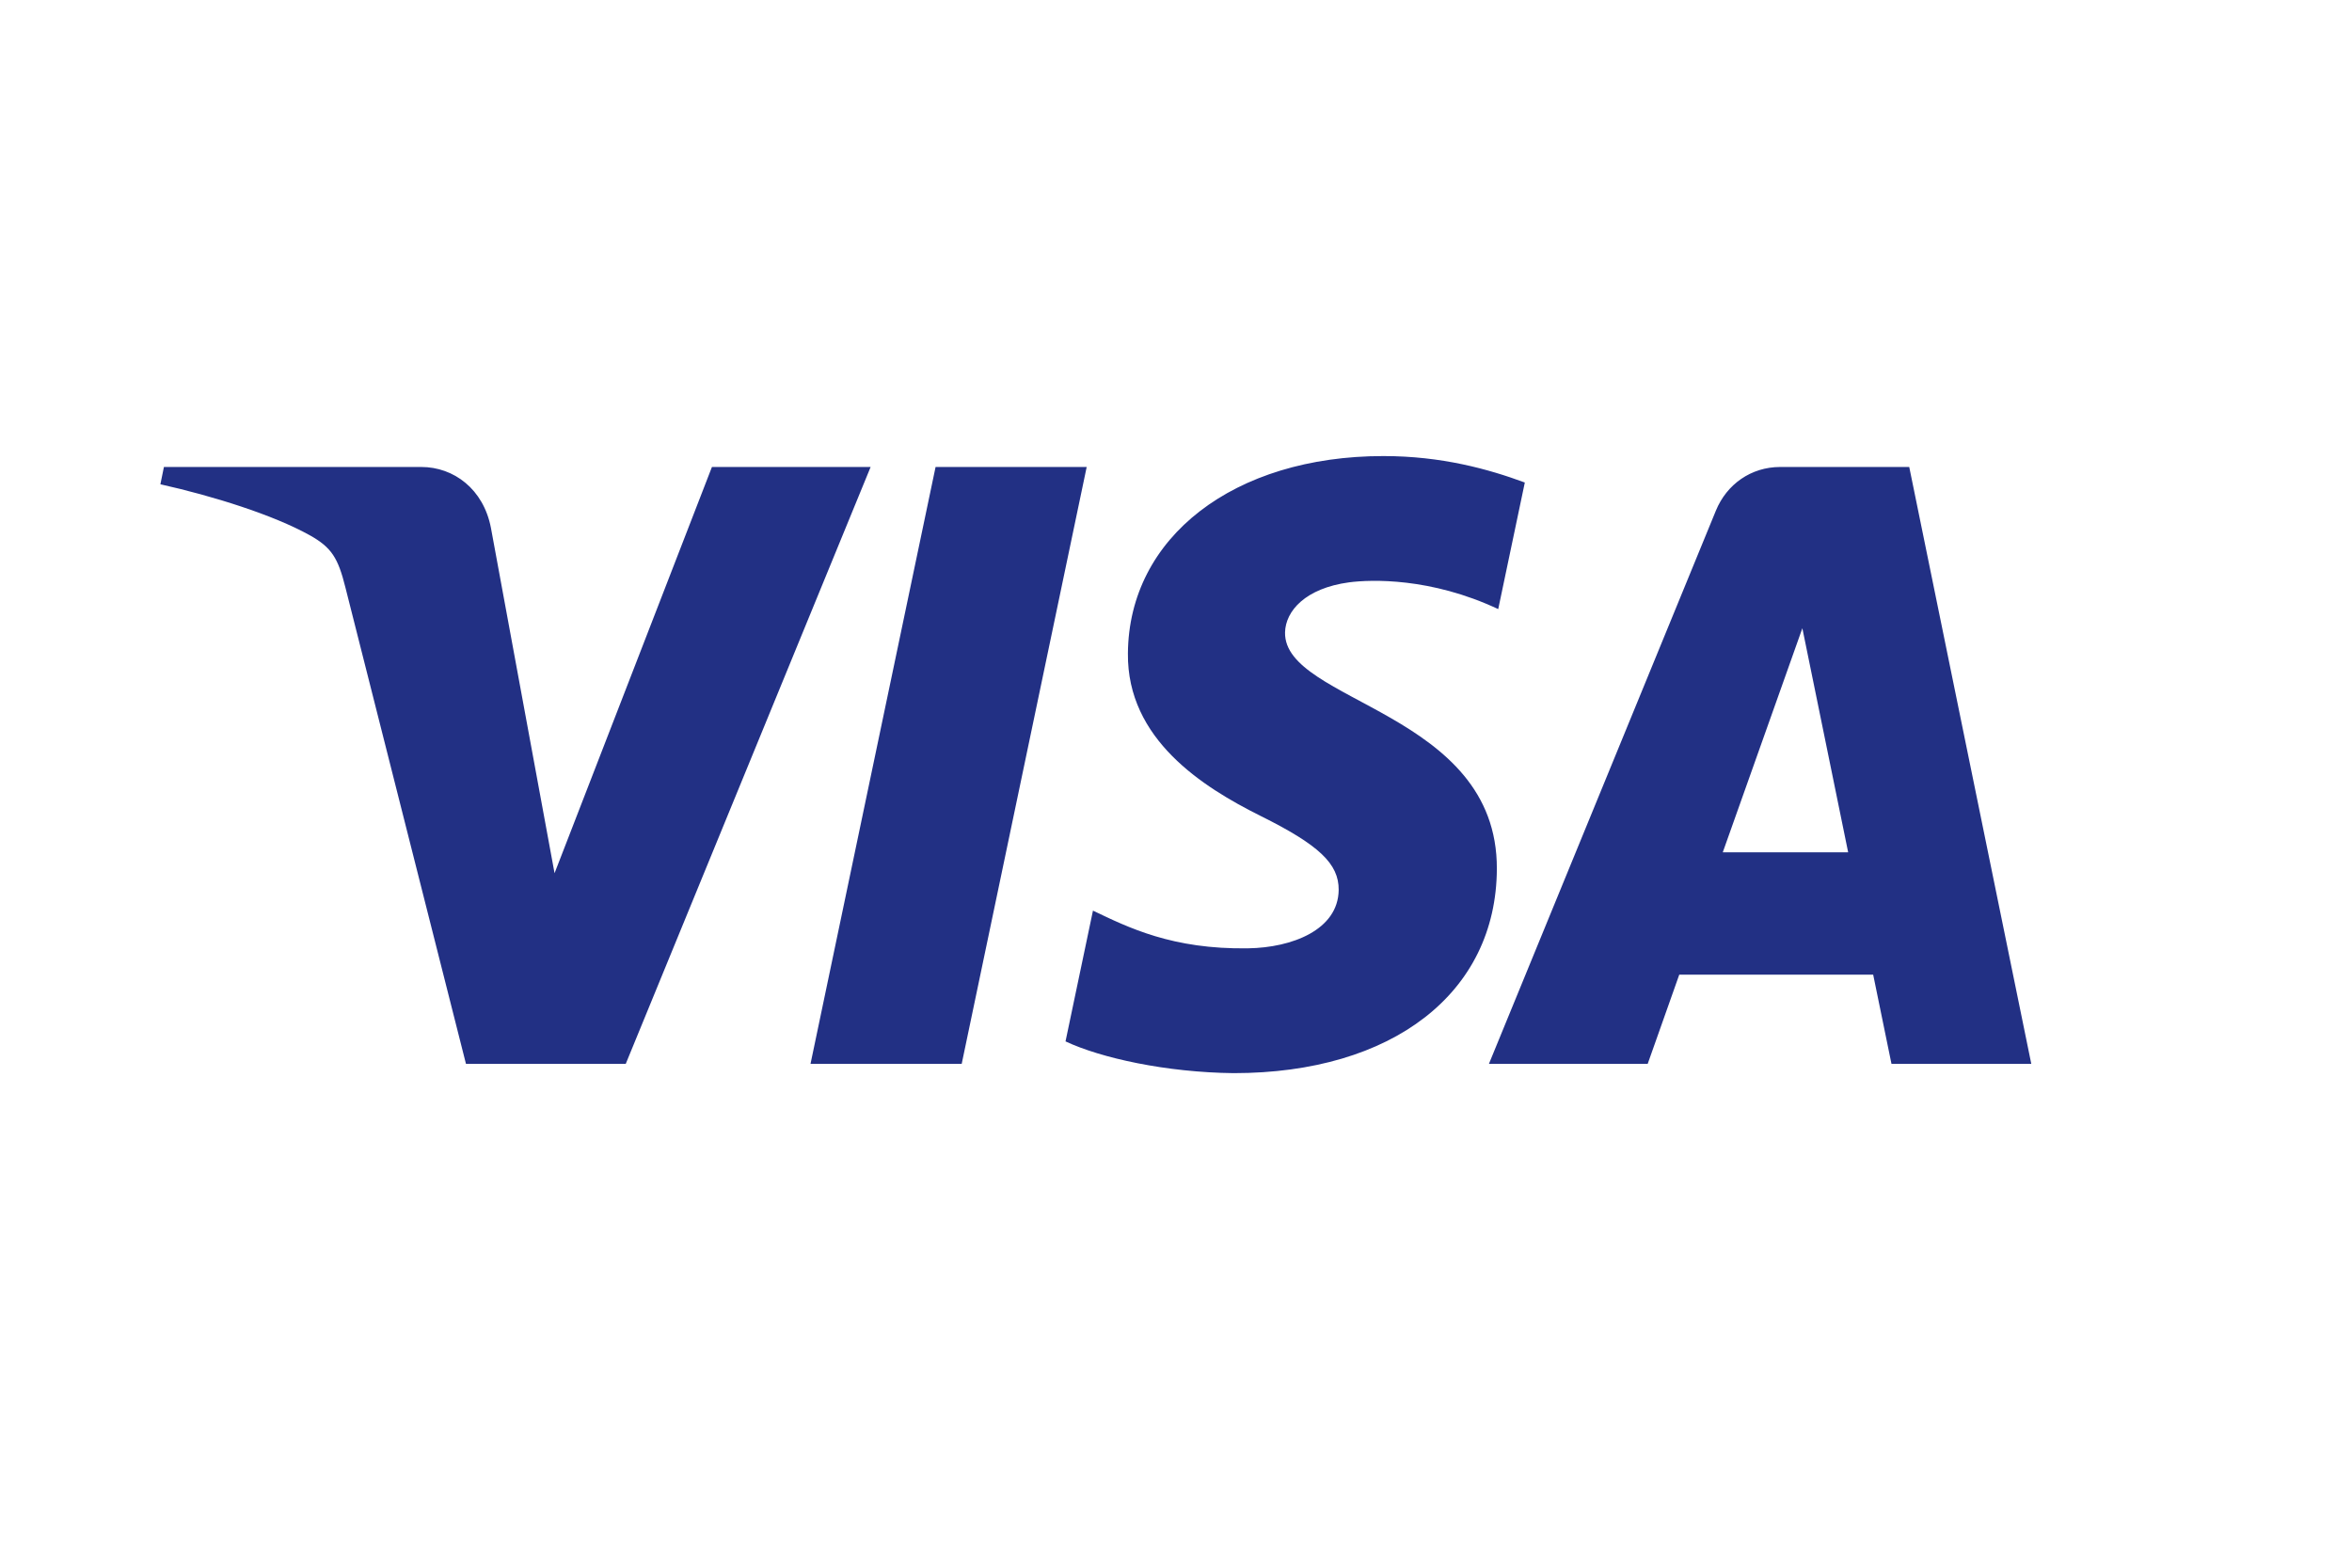 <svg xmlns="http://www.w3.org/2000/svg" viewBox="0 0 36 24">
  <path fill="#223084" d="M17.264 10.002c.013-1.778 1.623-3.02 3.91-3.02.891 0 1.607.199 2.165.405l-.407 1.938c-1.036-.487-1.95-.453-2.281-.41-.67.09-.974.438-.982.766-.022 1.077 3.252 1.21 3.242 3.621-.008 1.9-1.597 3.127-4.028 3.127-1.035-.011-2.033-.232-2.574-.486l.42-2.002c.537.256 1.213.596 2.376.577.666-.01 1.378-.28 1.385-.894.003-.4-.299-.688-1.2-1.135-.877-.438-2.041-1.17-2.026-2.487zm9.984-2.853h1.975l1.868 9.137h-2.14l-.28-1.365h-2.968l-.483 1.365h-2.43l3.473-8.467c.166-.406.54-.67.985-.67zm.339 2.469l-1.218 3.43h1.919l-.701-3.43zM14.32 7.149h2.313l-1.913 9.137h-2.314l1.914-9.137zm-3.424 0h2.43l-3.748 9.137H7.132L5.287 8.994c-.112-.449-.209-.613-.55-.802-.556-.309-1.474-.598-2.282-.778l.054-.265h3.938c.501 0 .953.341 1.067.931l.974 5.288 2.409-6.219z"/>
</svg>
